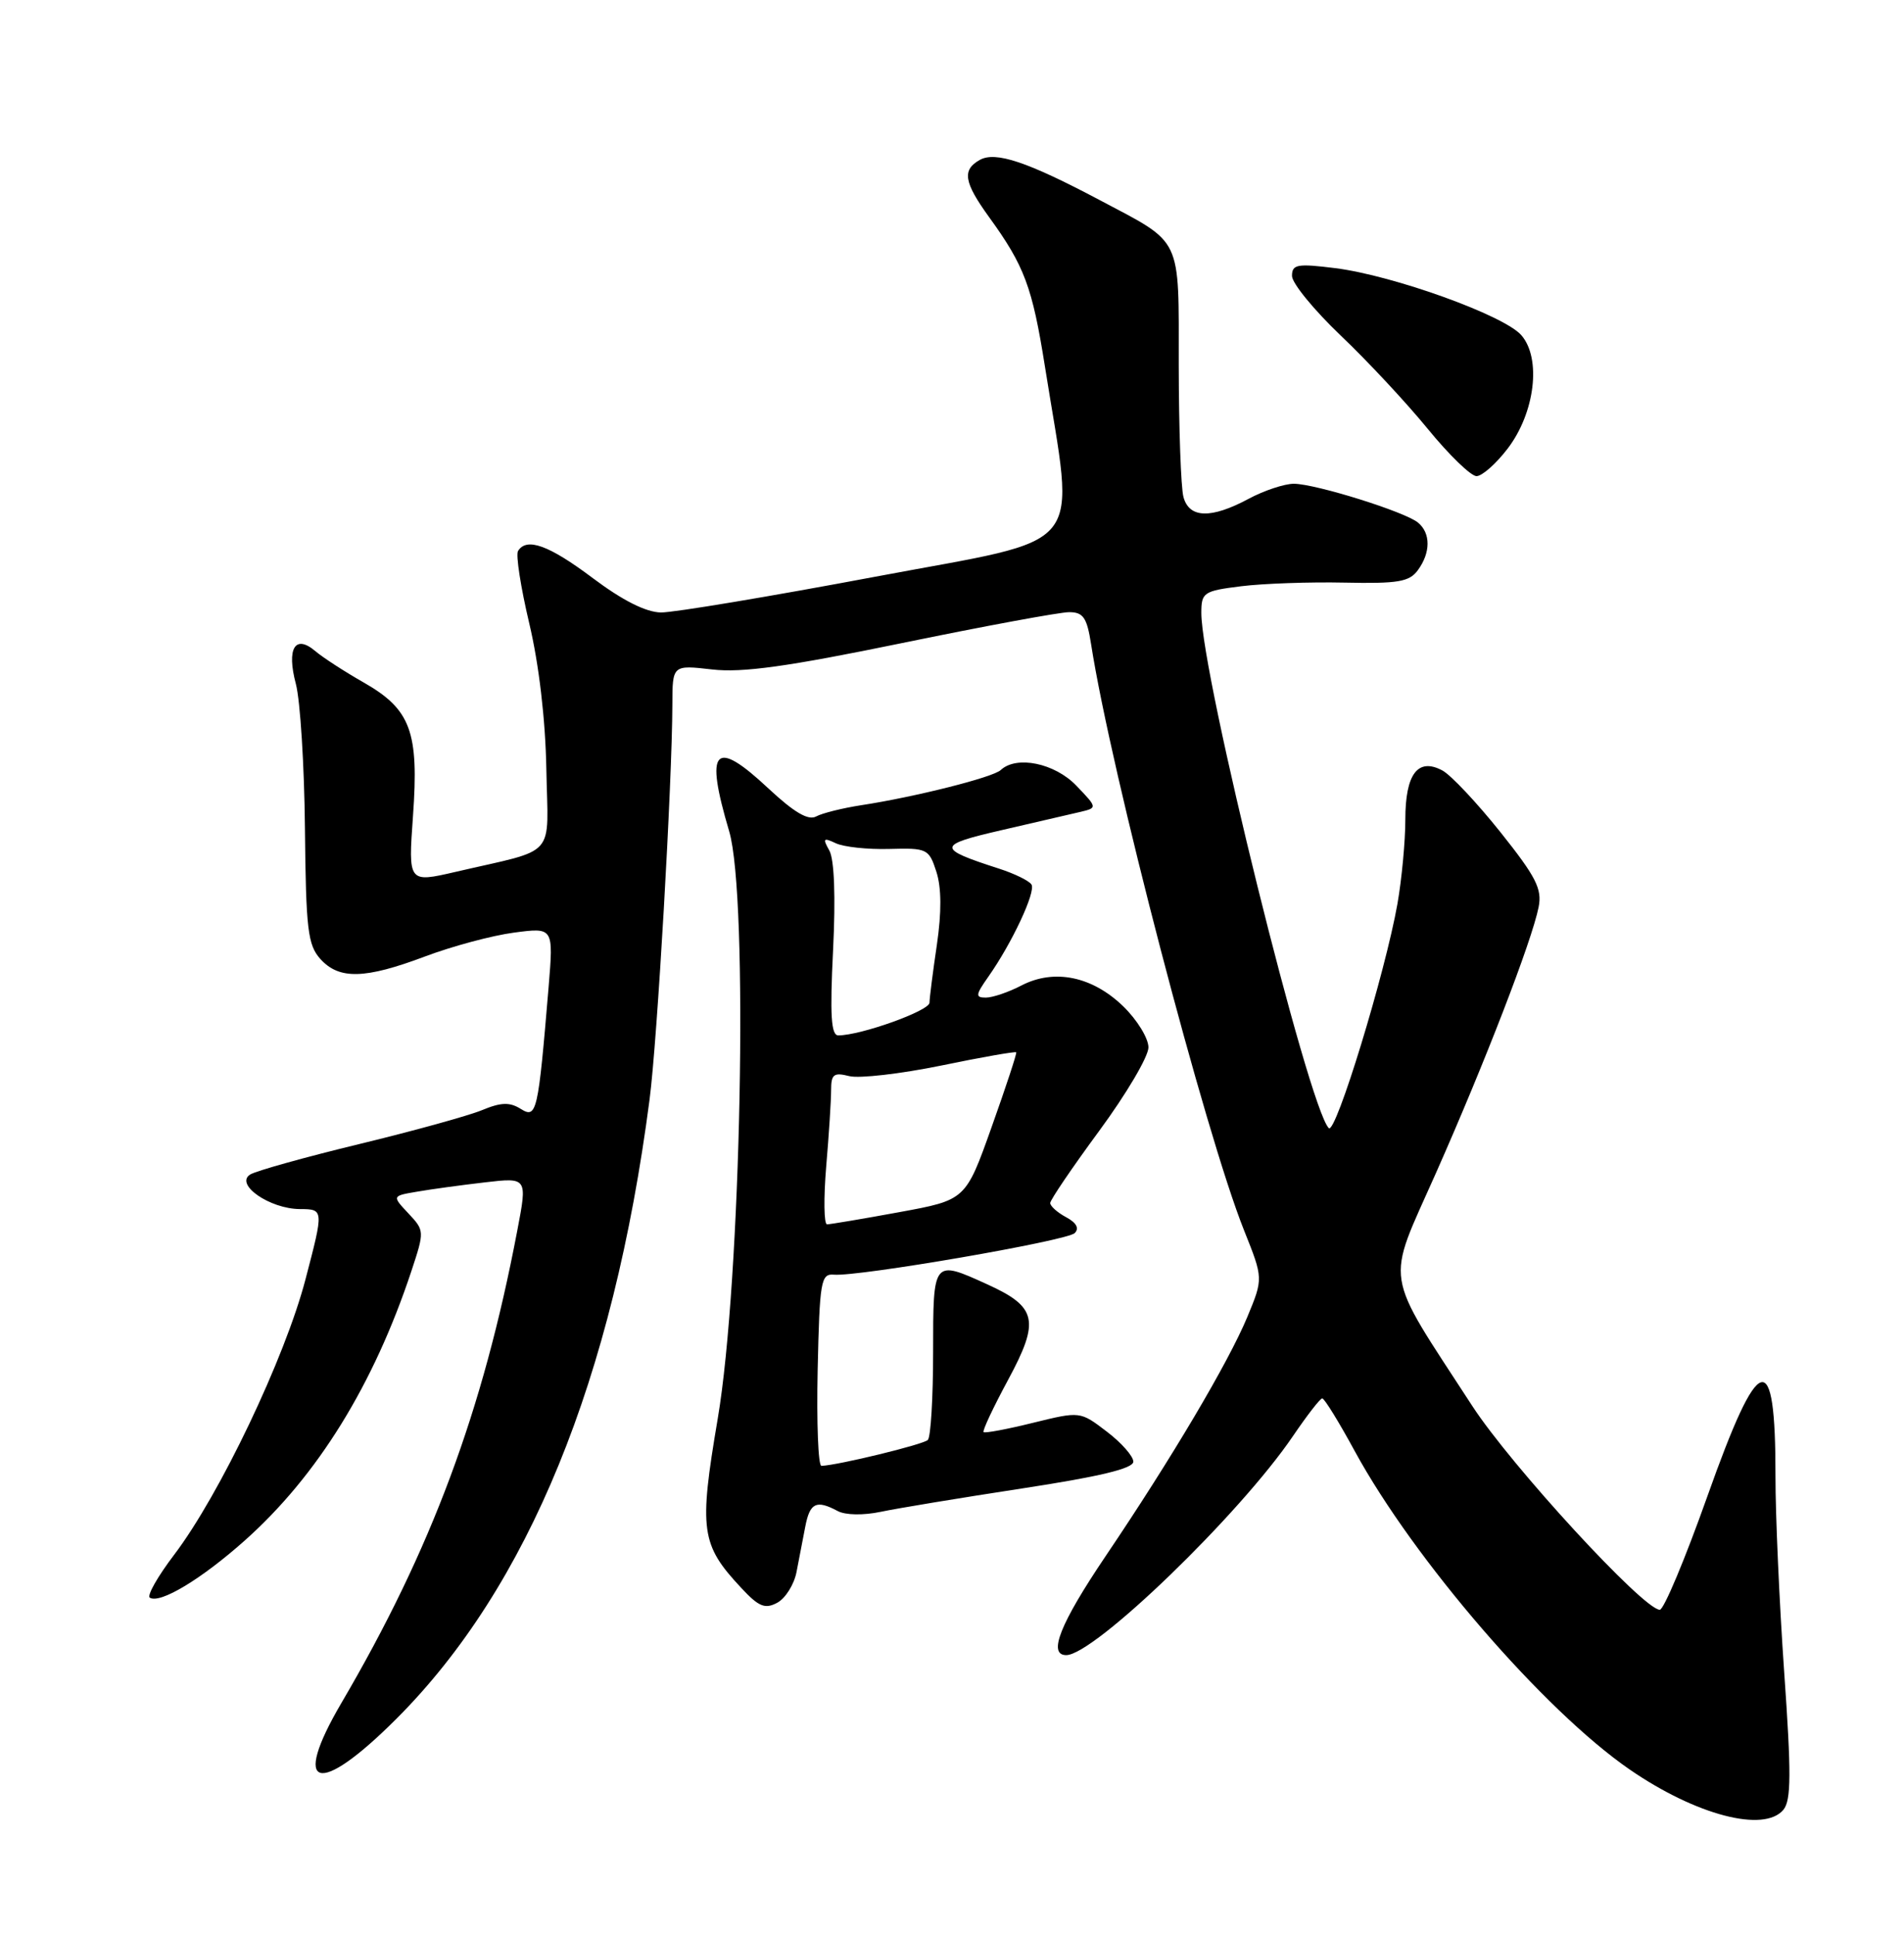 <?xml version="1.0" encoding="UTF-8" standalone="no"?>
<!DOCTYPE svg PUBLIC "-//W3C//DTD SVG 1.1//EN" "http://www.w3.org/Graphics/SVG/1.1/DTD/svg11.dtd" >
<svg xmlns="http://www.w3.org/2000/svg" xmlns:xlink="http://www.w3.org/1999/xlink" version="1.1" viewBox="0 0 252 256">
 <g >
 <path fill="currentColor"
d=" M 236.04 239.46 C 237.07 238.21 237.09 234.67 236.14 221.21 C 235.50 212.02 234.98 200.37 234.99 195.33 C 235.01 178.00 232.84 178.64 225.97 198.00 C 223.04 206.25 220.21 213.00 219.68 213.00 C 217.53 213.00 199.99 193.93 194.84 186.00 C 182.98 167.74 183.38 170.25 190.04 155.24 C 196.47 140.75 202.75 124.51 203.64 120.03 C 204.12 117.63 203.31 116.03 198.58 110.10 C 195.48 106.22 192.03 102.55 190.91 101.95 C 187.66 100.21 186.00 102.40 186.00 108.44 C 186.00 111.30 185.53 116.30 184.96 119.57 C 183.35 128.69 176.78 150.18 175.87 149.27 C 173.18 146.58 159.00 89.29 159.00 81.10 C 159.00 78.39 159.29 78.19 164.27 77.57 C 167.18 77.21 173.32 76.99 177.94 77.09 C 185.04 77.24 186.53 76.99 187.66 75.44 C 189.36 73.12 189.37 70.55 187.68 69.15 C 185.96 67.72 174.15 64.03 171.25 64.01 C 170.01 64.01 167.31 64.90 165.26 66.00 C 160.28 68.67 157.39 68.59 156.63 65.75 C 156.30 64.51 156.02 56.71 156.01 48.40 C 156.00 31.06 156.61 32.34 145.50 26.45 C 135.98 21.41 131.76 19.99 129.68 21.16 C 127.31 22.48 127.57 24.11 130.89 28.70 C 135.59 35.18 136.63 37.96 138.30 48.50 C 142.27 73.56 144.39 70.94 115.84 76.31 C 101.90 78.93 89.14 81.06 87.48 81.04 C 85.50 81.01 82.41 79.46 78.48 76.51 C 72.65 72.13 69.70 71.06 68.56 72.91 C 68.25 73.41 68.92 77.72 70.05 82.49 C 71.33 87.88 72.19 95.18 72.31 101.75 C 72.53 113.78 73.93 112.19 60.27 115.37 C 54.03 116.81 54.03 116.81 54.66 107.97 C 55.46 96.80 54.37 93.86 48.11 90.29 C 45.58 88.85 42.70 86.98 41.73 86.15 C 39.05 83.88 37.91 85.80 39.16 90.50 C 39.74 92.70 40.28 101.32 40.36 109.65 C 40.49 123.01 40.74 125.05 42.41 126.90 C 44.89 129.64 48.30 129.55 56.27 126.55 C 59.86 125.20 65.14 123.78 68.03 123.40 C 73.26 122.71 73.26 122.71 72.61 130.60 C 71.22 147.24 71.04 148.04 68.93 146.73 C 67.46 145.81 66.32 145.84 63.77 146.90 C 61.97 147.64 54.65 149.66 47.50 151.39 C 40.35 153.12 33.88 154.93 33.11 155.41 C 31.04 156.72 35.69 159.95 39.68 159.98 C 42.86 160.00 42.86 160.00 40.44 169.25 C 37.72 179.67 29.07 197.80 23.05 205.72 C 20.87 208.59 19.42 211.14 19.83 211.40 C 21.19 212.24 26.65 208.95 32.39 203.84 C 42.03 195.25 49.45 183.24 54.45 168.18 C 56.19 162.91 56.19 162.83 54.05 160.55 C 51.88 158.24 51.88 158.24 55.19 157.68 C 57.01 157.36 61.04 156.81 64.15 156.45 C 69.81 155.79 69.81 155.79 68.46 162.84 C 63.91 186.75 57.09 205.05 45.17 225.36 C 38.47 236.79 42.08 237.81 52.46 227.43 C 69.93 209.96 81.14 182.54 85.97 145.50 C 87.00 137.65 88.96 103.60 88.99 93.24 C 89.00 87.98 89.00 87.98 94.25 88.58 C 98.25 89.04 104.22 88.21 119.38 85.09 C 130.31 82.84 140.27 81.00 141.50 81.00 C 143.37 81.00 143.86 81.71 144.41 85.25 C 147.06 102.23 159.53 149.98 164.66 162.81 C 167.20 169.16 167.20 169.16 165.09 174.25 C 162.56 180.32 155.06 192.98 146.34 205.89 C 140.32 214.81 138.64 219.00 141.12 219.00 C 144.82 219.00 164.12 200.36 171.16 189.97 C 173.00 187.27 174.72 185.04 175.00 185.03 C 175.28 185.02 177.21 188.15 179.29 191.98 C 187.14 206.39 204.37 226.34 215.70 234.14 C 224.48 240.18 233.48 242.53 236.04 239.46 Z  M 105.42 208.01 C 105.74 206.35 106.26 203.65 106.58 202.00 C 107.19 198.83 108.04 198.42 110.88 199.94 C 111.90 200.48 114.27 200.52 116.56 200.04 C 118.73 199.58 127.14 198.19 135.25 196.95 C 145.53 195.38 150.00 194.31 150.00 193.40 C 150.00 192.69 148.42 190.89 146.48 189.42 C 142.96 186.73 142.96 186.73 136.73 188.26 C 133.30 189.11 130.35 189.66 130.18 189.49 C 130.00 189.32 131.47 186.20 133.44 182.55 C 137.65 174.74 137.26 172.93 130.67 169.94 C 123.48 166.67 123.50 166.65 123.50 178.92 C 123.50 184.92 123.19 190.15 122.80 190.53 C 122.21 191.13 110.99 193.86 108.72 193.96 C 108.29 193.98 108.07 188.26 108.22 181.25 C 108.48 169.49 108.65 168.51 110.37 168.66 C 113.63 168.94 141.22 164.18 142.24 163.16 C 142.87 162.53 142.47 161.79 141.11 161.06 C 139.95 160.44 139.00 159.59 139.00 159.18 C 139.00 158.77 141.93 154.46 145.50 149.61 C 149.07 144.76 152.00 139.80 152.00 138.59 C 152.00 137.38 150.50 134.94 148.67 133.16 C 144.56 129.18 139.54 128.15 135.20 130.39 C 133.50 131.28 131.37 132.00 130.48 132.00 C 129.07 132.00 129.11 131.65 130.80 129.25 C 133.93 124.81 137.12 118.00 136.52 117.04 C 136.22 116.55 134.29 115.60 132.24 114.94 C 123.93 112.26 123.95 111.83 132.53 109.85 C 136.91 108.84 141.57 107.76 142.89 107.45 C 145.27 106.89 145.27 106.89 142.45 103.95 C 139.60 100.98 134.54 99.93 132.45 101.89 C 131.41 102.86 121.12 105.45 114.00 106.54 C 111.53 106.92 108.83 107.59 108.02 108.03 C 106.98 108.60 105.11 107.50 101.73 104.35 C 94.53 97.61 93.25 99.01 96.51 110.00 C 99.08 118.66 98.09 169.50 94.99 187.74 C 92.49 202.48 92.76 204.39 98.10 210.10 C 100.42 212.60 101.25 212.94 102.87 212.07 C 103.95 211.49 105.10 209.66 105.42 208.01 Z  M 199.54 59.36 C 203.17 54.61 204.03 47.42 201.35 44.35 C 199.06 41.72 184.42 36.45 176.72 35.48 C 171.68 34.85 171.00 34.98 171.00 36.51 C 171.00 37.47 173.90 41.01 177.43 44.38 C 180.97 47.74 186.16 53.31 188.97 56.75 C 191.78 60.19 194.68 63.00 195.42 63.00 C 196.16 63.00 198.01 61.36 199.54 59.36 Z  M 109.35 154.35 C 109.71 150.14 110.00 145.59 110.00 144.24 C 110.00 142.14 110.35 141.87 112.41 142.39 C 113.73 142.72 119.20 142.09 124.57 140.99 C 129.93 139.88 134.40 139.10 134.50 139.24 C 134.60 139.38 133.13 143.84 131.24 149.14 C 127.81 158.78 127.81 158.78 119.01 160.39 C 114.17 161.28 109.87 162.00 109.46 162.00 C 109.05 162.00 109.00 158.56 109.35 154.35 Z  M 110.26 125.71 C 110.61 118.65 110.42 113.72 109.77 112.55 C 108.86 110.93 108.97 110.80 110.61 111.57 C 111.65 112.07 114.84 112.41 117.70 112.33 C 122.71 112.19 122.95 112.31 123.93 115.34 C 124.61 117.44 124.63 120.69 124.00 125.00 C 123.47 128.57 123.03 132.03 123.02 132.68 C 123.00 133.75 113.93 137.00 110.95 137.00 C 110.00 137.00 109.83 134.35 110.26 125.71 Z "/>
</g>
</svg>